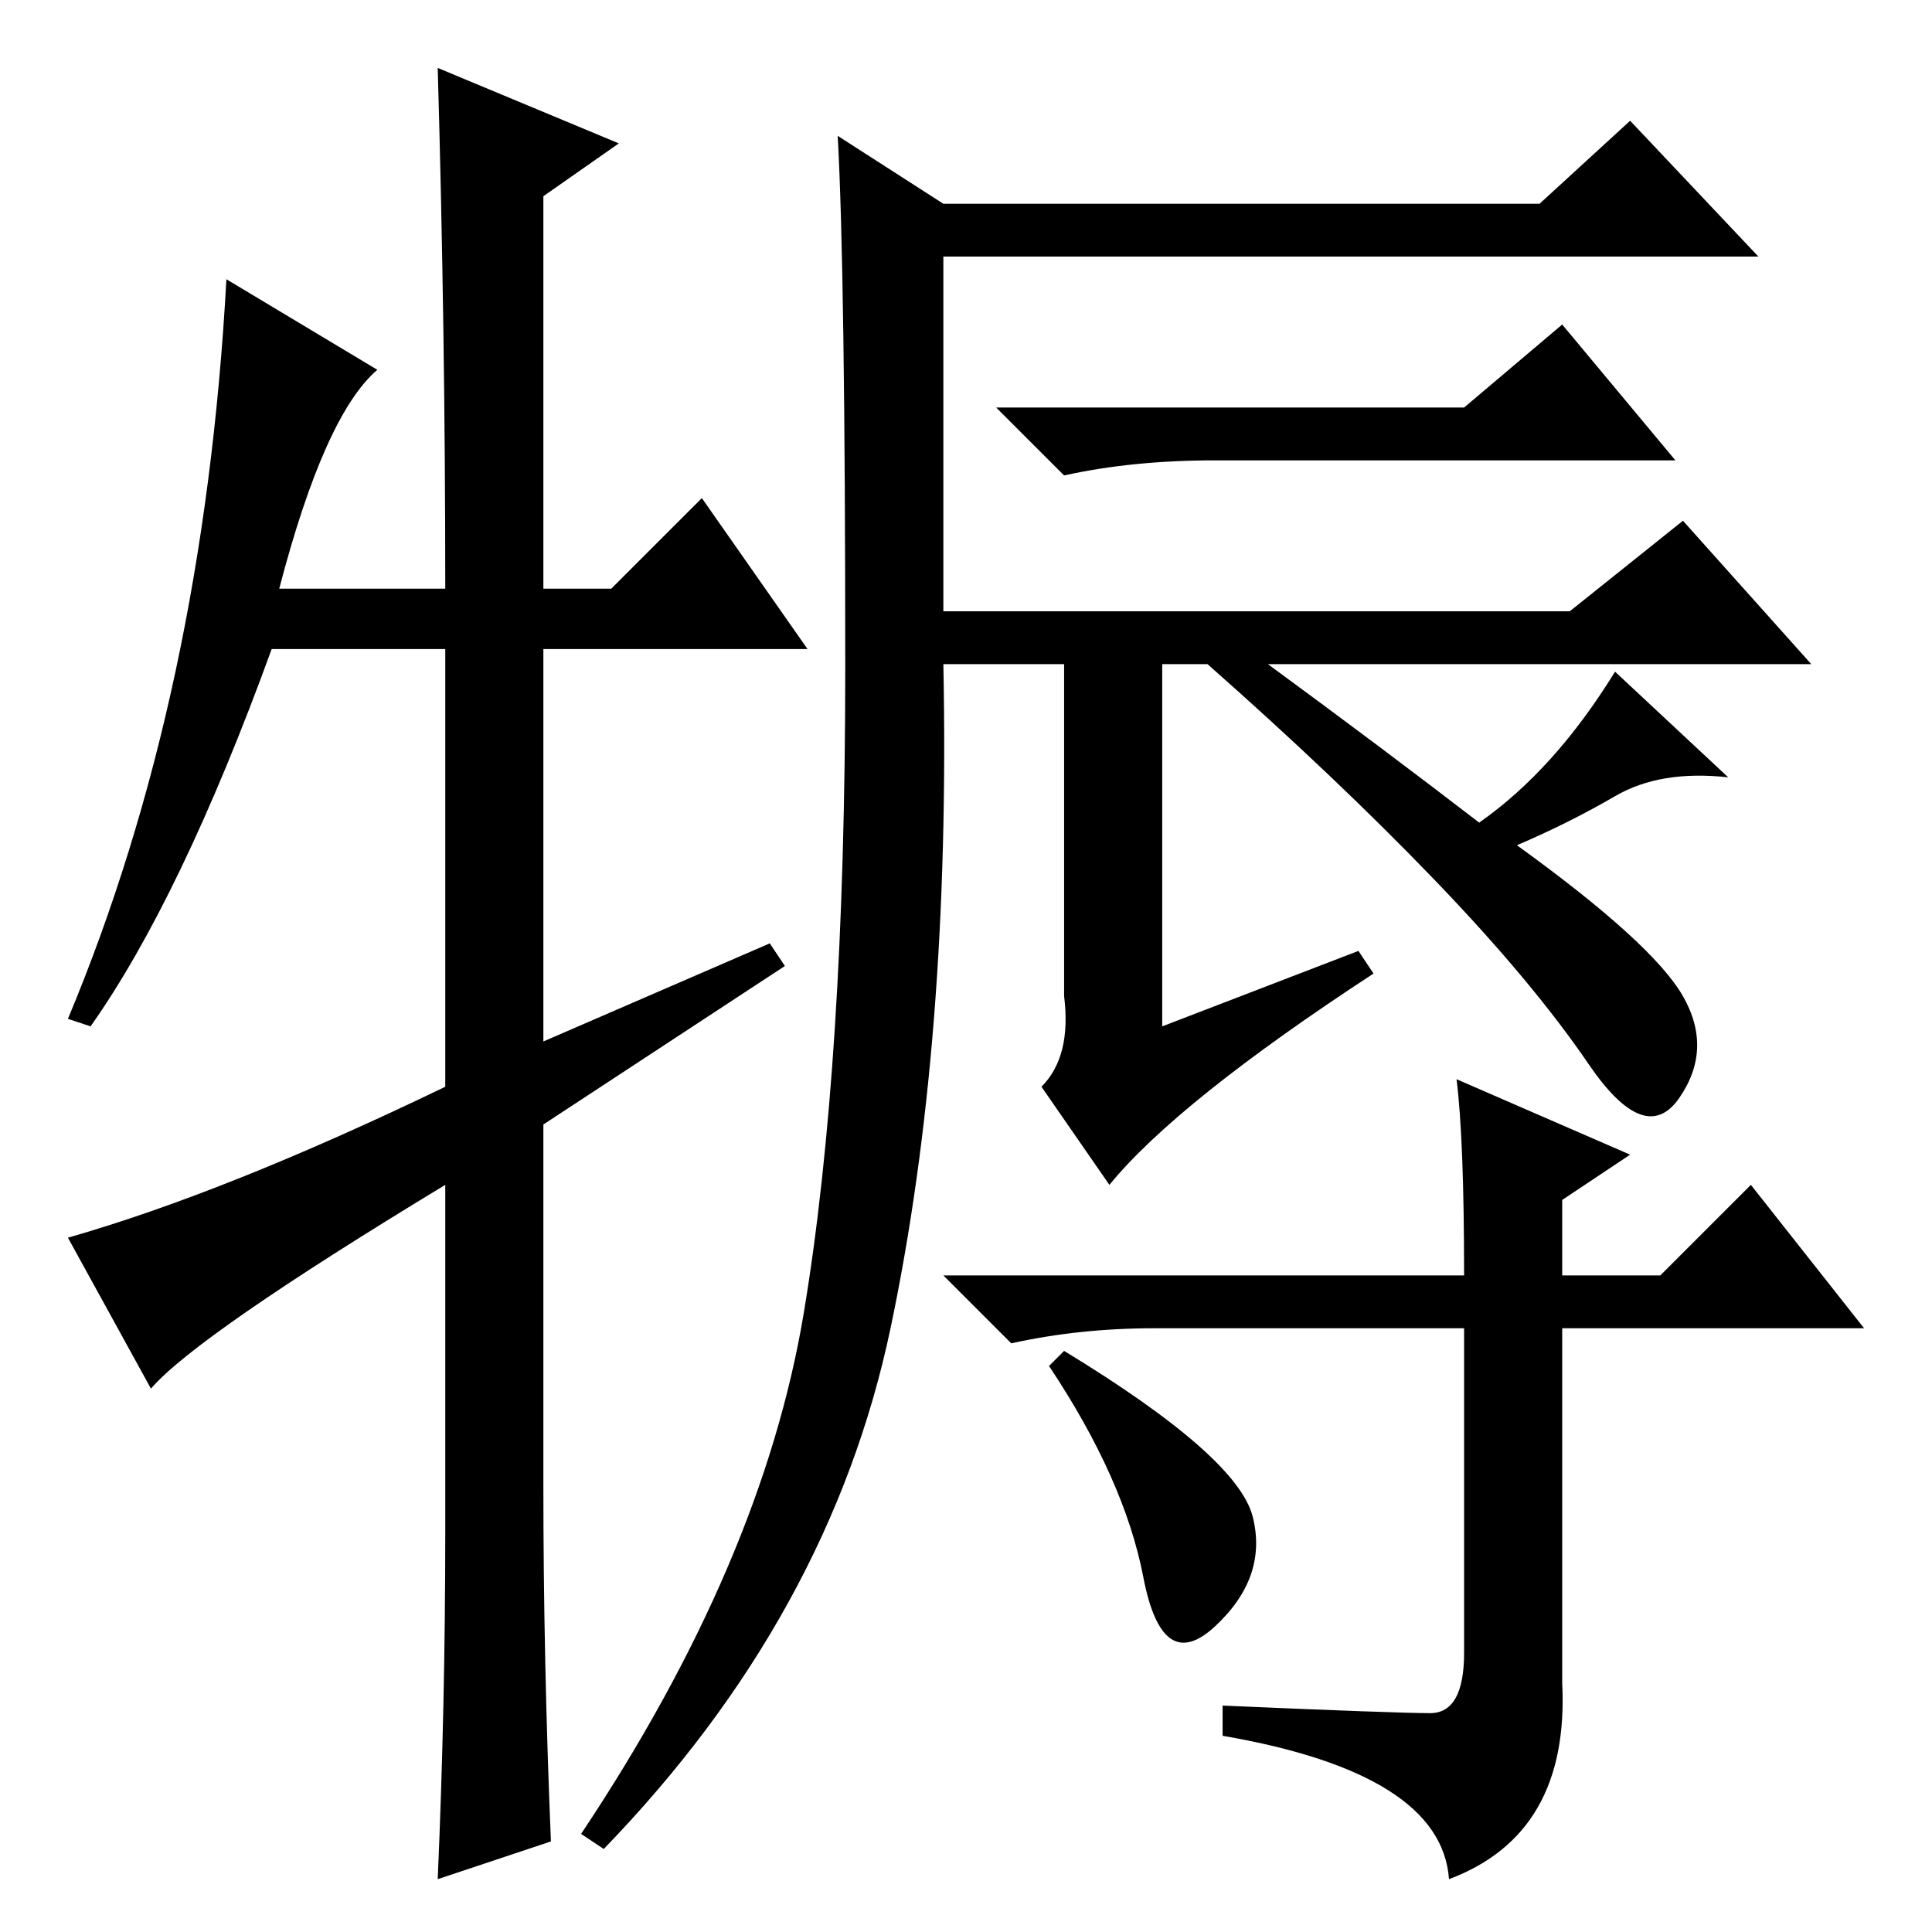 <?xml version="1.0" standalone="no"?>
<!DOCTYPE svg PUBLIC "-//W3C//DTD SVG 1.1//EN" "http://www.w3.org/Graphics/SVG/1.1/DTD/svg11.dtd" >
<svg xmlns="http://www.w3.org/2000/svg" xmlns:xlink="http://www.w3.org/1999/xlink" version="1.1" viewBox="0 -36 256 256">
  <g transform="matrix(1 0 0 -1 0 220)">
   <path fill="currentColor"
d="M180 130l2 -3q-26 -17 -35 -28l-9 13q4 4 3 12v44h-16q1 -50 -7 -88t-38 -69l-3 2q24 36 29.5 69t5.5 85.5t-1 70.5l14 -9h79l12 11l17 -18h-108v-47h83l15 12l17 -19h-72q15 -11 28 -21q10 7 18 20l15 -14q-9 1 -15 -2.5t-13 -6.5q18 -13 22 -20t-0.5 -13.5t-12 4.5
t-20.5 24.5t-30 28.5h-6v-48zM194 202l13 11l15 -18h-61q-11 0 -20 -2l-9 9h62zM166 55q2 -8 -5 -14.5t-9.5 6.5t-12.5 28l2 2q23 -14 25 -22zM189.5 29q4.5 0 4.5 8v43h-41q-10 0 -19 -2l-9 9h69q0 18 -1 26l23 -10l-9 -6v-10h13l12 12l15 -19h-40v-47q1 -20 -15 -26
q-1 14 -30 19v4q23 -1 27.5 -1zM93 190l14 -20h-35v-52l30 13l2 -3l-32 -21v-48q0 -23 1 -47l-15 -5q1 23 1 46v46q-33 -20 -39 -27l-11 20q21 6 50 20v58h-23q-12 -33 -24 -50l-3 1q18 43 21 98l20 -12q-7 -6 -13 -29h22q0 34 -1 69l24 -10l-10 -7v-52h9z" />
  </g>

</svg>
